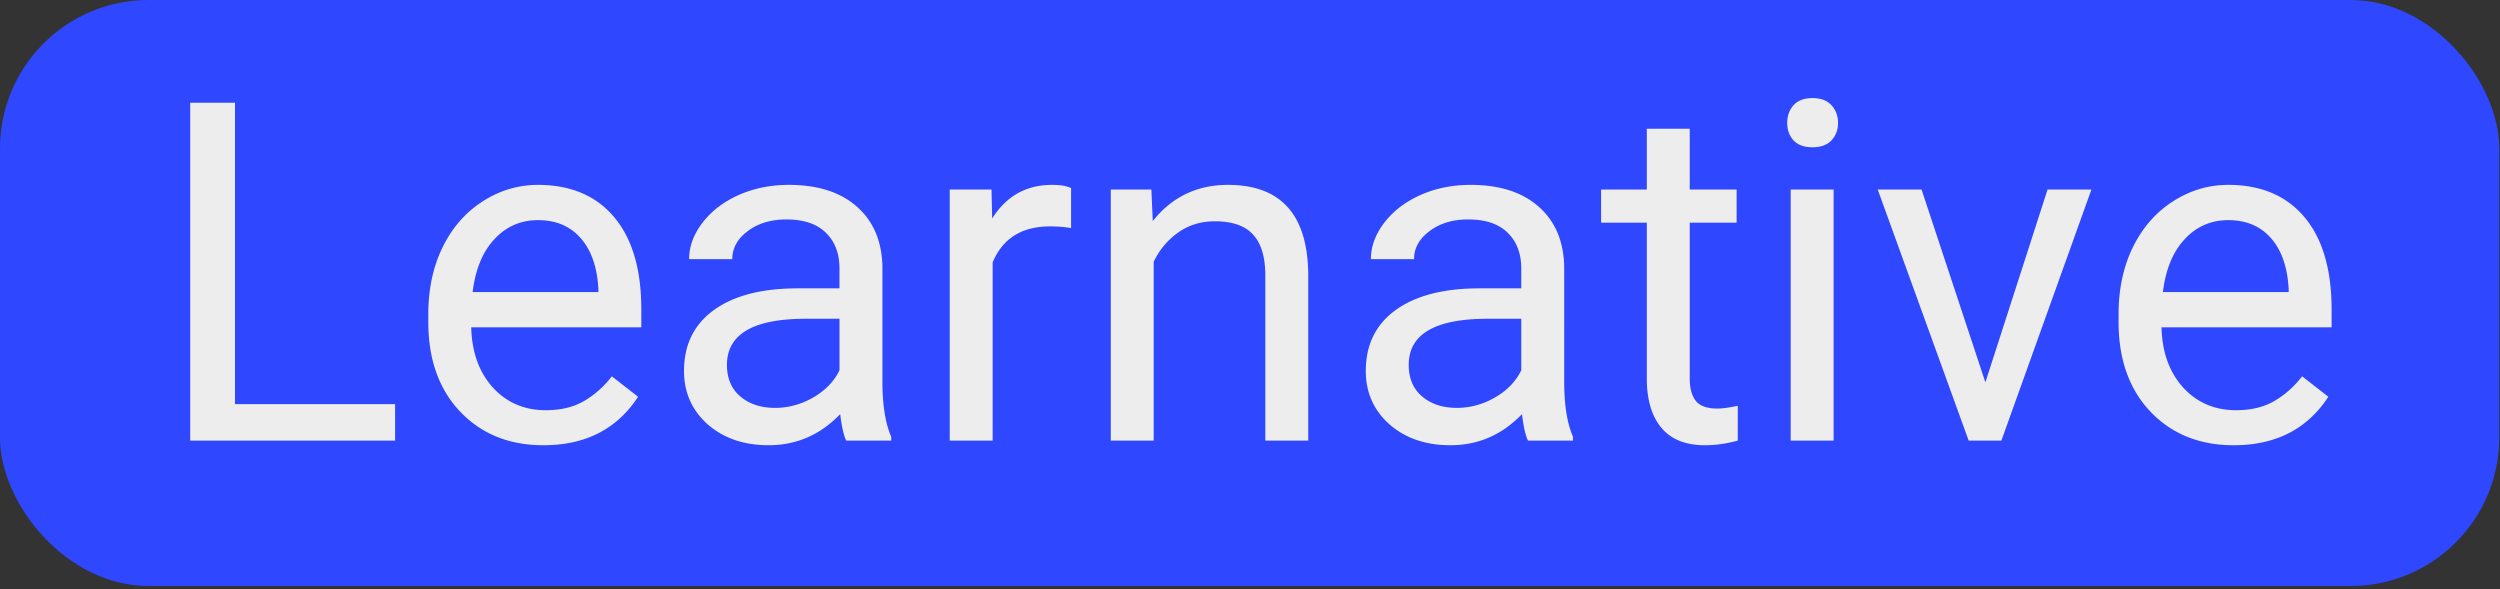 <svg xmlns="http://www.w3.org/2000/svg" width="505" height="119" fill="none" viewBox="0 0 505 119">
  <rect x="0" y="0" width="505" height="119" fill="#333333" stroke="none"/>
  <rect width="504.848" height="118.371" fill="#2E47FF" rx="30"/>
  <path fill="#EEEDED" d="M47.469 81.64h32.343V89h-41.39V20.75h9.047v60.89zm62.297 8.297c-6.875 0-12.47-2.25-16.782-6.75-4.312-4.53-6.468-10.578-6.468-18.14v-1.594c0-5.031.953-9.516 2.859-13.453 1.938-3.969 4.625-7.063 8.063-9.281 3.468-2.25 7.218-3.375 11.25-3.375 6.593 0 11.718 2.172 15.374 6.515 3.657 4.344 5.485 10.563 5.485 18.657v3.609h-34.36c.126 5 1.579 9.047 4.36 12.14 2.812 3.063 6.375 4.594 10.687 4.594 3.063 0 5.657-.625 7.782-1.875s3.984-2.906 5.578-4.968l5.297 4.125c-4.25 6.53-10.625 9.796-19.125 9.796zm-1.078-45.468c-3.5 0-6.438 1.281-8.813 3.843C97.5 50.844 96.031 54.407 95.469 59h25.406v-.656c-.25-4.407-1.437-7.813-3.563-10.219-2.124-2.438-5-3.656-8.624-3.656zM170.938 89c-.5-1-.907-2.781-1.219-5.344-4.031 4.188-8.844 6.281-14.438 6.281-5 0-9.109-1.406-12.328-4.218-3.187-2.844-4.781-6.438-4.781-10.781 0-5.282 2-9.376 6-12.282 4.031-2.937 9.687-4.406 16.969-4.406h8.437v-3.984c0-3.032-.906-5.438-2.719-7.22-1.812-1.812-4.484-2.718-8.015-2.718-3.094 0-5.688.781-7.782 2.344-2.093 1.562-3.14 3.453-3.14 5.672h-8.719c0-2.532.891-4.969 2.672-7.313 1.813-2.375 4.25-4.25 7.313-5.625 3.093-1.375 6.484-2.062 10.171-2.062 5.844 0 10.422 1.468 13.735 4.406 3.312 2.906 5.031 6.922 5.156 12.047V77.14c0 4.656.594 8.359 1.781 11.109V89h-9.093zm-14.391-6.61c2.719 0 5.297-.703 7.734-2.109 2.438-1.406 4.203-3.234 5.297-5.484V64.39h-6.797c-10.625 0-15.937 3.109-15.937 9.328 0 2.719.906 4.844 2.718 6.375 1.813 1.531 4.141 2.297 6.985 2.297zm59.812-36.328a25.982 25.982 0 00-4.265-.328c-5.688 0-9.547 2.422-11.578 7.266v36h-8.672V38.281h8.437l.141 5.86c2.844-4.532 6.875-6.797 12.094-6.797 1.687 0 2.968.218 3.843.656v8.063zm16.219-7.78l.281 6.374c3.875-4.875 8.938-7.312 15.188-7.312 10.719 0 16.125 6.047 16.219 18.14V89h-8.672V55.437c-.032-3.656-.875-6.359-2.532-8.109-1.624-1.75-4.171-2.625-7.64-2.625-2.813 0-5.281.75-7.406 2.25s-3.782 3.469-4.969 5.906V89h-8.672V38.281h8.203zM308.656 89c-.5-1-.906-2.781-1.218-5.344-4.032 4.188-8.844 6.281-14.438 6.281-5 0-9.109-1.406-12.328-4.218-3.188-2.844-4.781-6.438-4.781-10.781 0-5.282 2-9.376 6-12.282 4.031-2.937 9.687-4.406 16.968-4.406h8.438v-3.984c0-3.032-.906-5.438-2.719-7.22-1.812-1.812-4.484-2.718-8.016-2.718-3.093 0-5.687.781-7.781 2.344-2.093 1.562-3.14 3.453-3.14 5.672h-8.719c0-2.532.89-4.969 2.672-7.313 1.812-2.375 4.25-4.25 7.312-5.625 3.094-1.375 6.485-2.062 10.172-2.062 5.844 0 10.422 1.468 13.734 4.406 3.313 2.906 5.032 6.922 5.157 12.047V77.14c0 4.656.593 8.359 1.781 11.109V89h-9.094zm-14.39-6.61c2.718 0 5.296-.703 7.734-2.109 2.438-1.406 4.203-3.234 5.297-5.484V64.39H300.5c-10.625 0-15.938 3.109-15.938 9.328 0 2.719.907 4.844 2.719 6.375 1.813 1.531 4.141 2.297 6.985 2.297zM341.328 26v12.281h9.469v6.703h-9.469v31.453c0 2.032.422 3.563 1.266 4.594.844 1 2.281 1.5 4.312 1.5 1 0 2.375-.187 4.125-.562V89c-2.281.625-4.5.938-6.656.938-3.875 0-6.797-1.172-8.766-3.516-1.968-2.344-2.953-5.672-2.953-9.984V44.983h-9.234v-6.703h9.234V26h8.672zm29.063 63h-8.672V38.281h8.672V89zm-9.375-64.172c0-1.406.422-2.594 1.265-3.562.875-.97 2.157-1.453 3.844-1.453 1.687 0 2.969.484 3.844 1.453.875.968 1.312 2.156 1.312 3.562 0 1.406-.437 2.578-1.312 3.516-.875.937-2.157 1.406-3.844 1.406-1.687 0-2.969-.469-3.844-1.406-.843-.938-1.265-2.11-1.265-3.516zm40.031 52.406l12.562-38.953h8.86L404.281 89h-6.609l-18.375-50.719h8.859l12.891 38.953zm50.156 12.704c-6.875 0-12.469-2.25-16.781-6.75-4.313-4.532-6.469-10.579-6.469-18.141v-1.594c0-5.031.953-9.516 2.859-13.453 1.938-3.969 4.626-7.063 8.063-9.281 3.469-2.25 7.219-3.375 11.25-3.375 6.594 0 11.719 2.172 15.375 6.515 3.656 4.344 5.484 10.563 5.484 18.657v3.609h-34.359c.125 5 1.578 9.047 4.359 12.14 2.813 3.063 6.375 4.594 10.688 4.594 3.062 0 5.656-.625 7.781-1.875s3.985-2.906 5.578-4.968l5.297 4.125c-4.25 6.53-10.625 9.796-19.125 9.796zm-1.078-45.47c-3.5 0-6.437 1.282-8.813 3.844-2.374 2.532-3.843 6.094-4.406 10.688h25.406v-.656c-.25-4.407-1.437-7.813-3.562-10.219-2.125-2.438-5-3.656-8.625-3.656z"/>
</svg>
